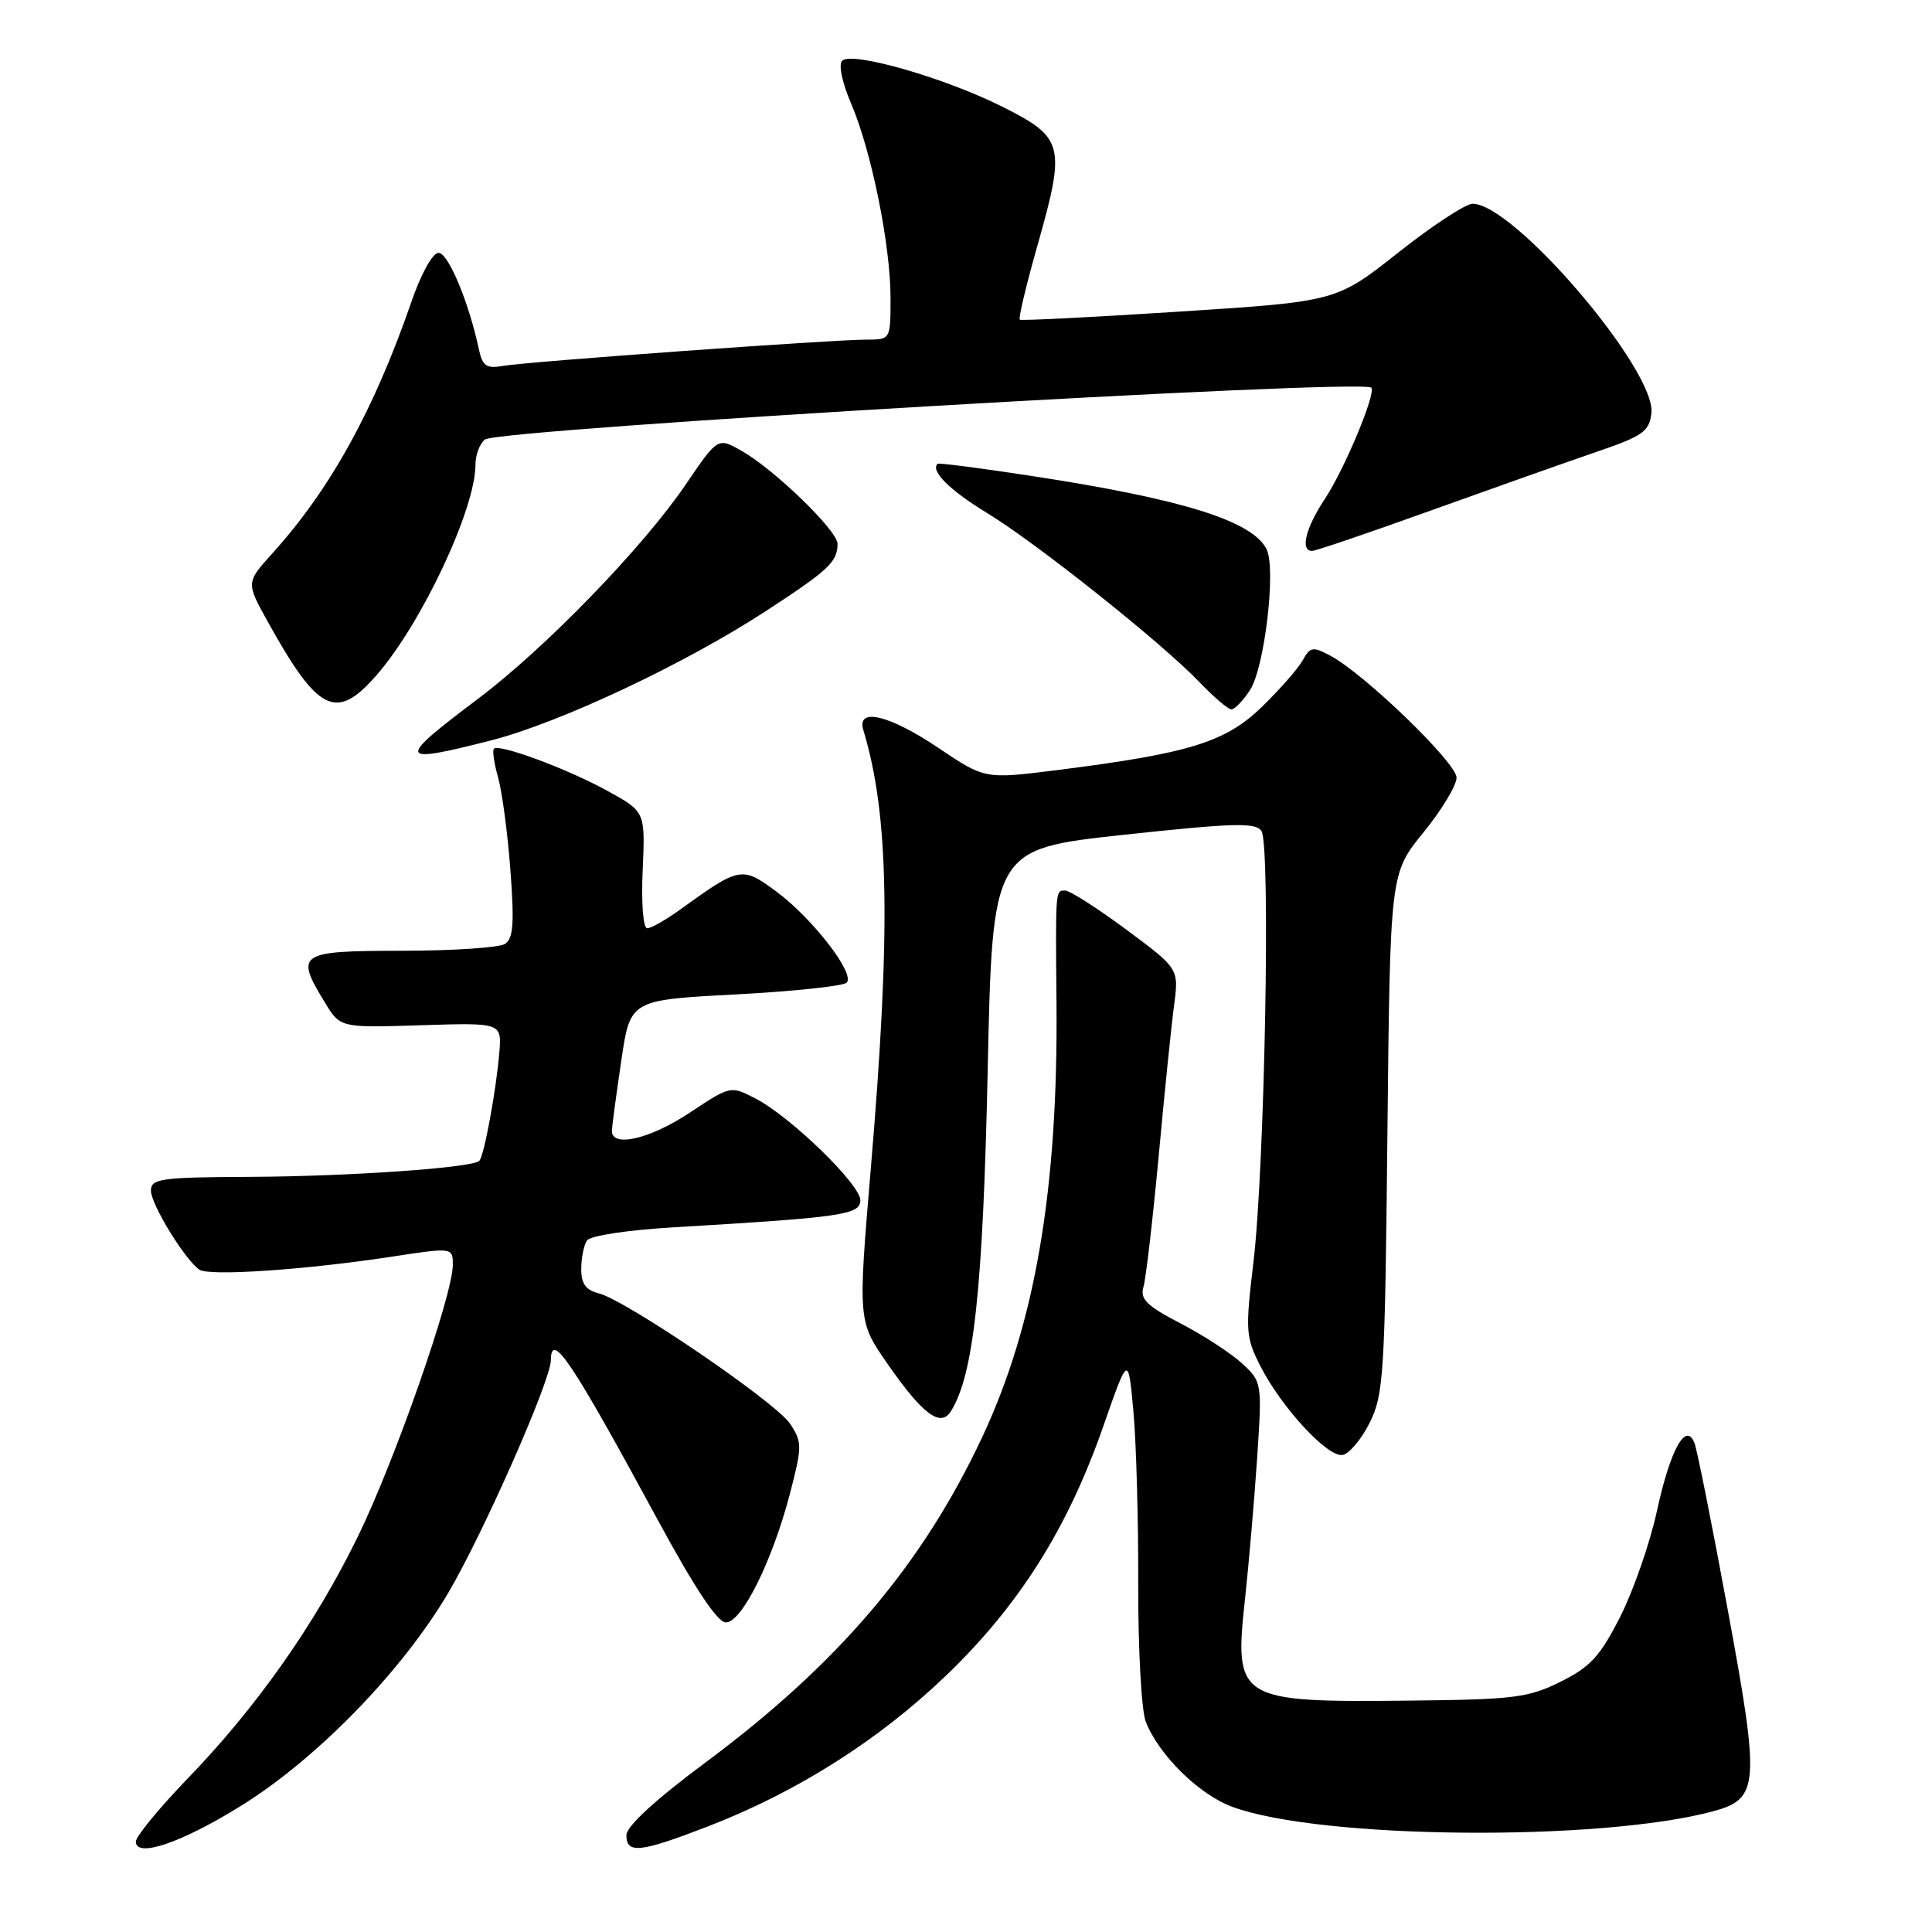 <?xml version="1.0" encoding="UTF-8" standalone="no"?>
<!DOCTYPE svg PUBLIC "-//W3C//DTD SVG 1.1//EN" "http://www.w3.org/Graphics/SVG/1.1/DTD/svg11.dtd" >
<svg xmlns="http://www.w3.org/2000/svg" xmlns:xlink="http://www.w3.org/1999/xlink" version="1.1" viewBox="0 0 256 256">
 <g >
 <path fill="currentColor"
d=" M 31.94 239.28 C 42.01 233.03 53.29 221.43 59.42 211.02 C 64.07 203.11 72.97 182.94 72.99 180.25 C 73.02 176.25 75.74 180.32 87.14 201.37 C 92.05 210.43 95.06 214.97 96.18 214.98 C 98.29 215.00 102.35 206.83 104.68 197.88 C 106.30 191.65 106.30 191.10 104.70 188.67 C 102.83 185.82 82.96 172.28 79.30 171.36 C 77.62 170.94 77.00 170.07 77.02 168.14 C 77.02 166.69 77.36 164.99 77.77 164.38 C 78.19 163.73 83.17 162.98 89.50 162.61 C 111.56 161.31 114.00 160.96 114.00 159.04 C 114.00 156.94 104.73 147.94 100.09 145.55 C 96.81 143.85 96.79 143.86 91.42 147.42 C 86.06 150.98 80.93 152.14 81.08 149.75 C 81.12 149.06 81.68 144.90 82.33 140.50 C 83.51 132.50 83.51 132.50 97.44 131.77 C 105.10 131.36 111.74 130.66 112.19 130.21 C 113.36 129.04 107.62 121.63 102.81 118.09 C 98.29 114.77 98.02 114.82 90.10 120.54 C 88.23 121.89 86.28 123.00 85.76 123.00 C 85.22 123.00 84.96 119.69 85.16 115.27 C 85.50 107.55 85.50 107.55 80.50 104.80 C 75.18 101.87 66.15 98.52 65.45 99.21 C 65.22 99.44 65.47 101.14 65.99 102.98 C 66.52 104.82 67.26 110.34 67.63 115.26 C 68.16 122.38 68.02 124.38 66.90 125.08 C 66.13 125.57 59.99 125.98 53.25 125.98 C 39.51 126.00 39.06 126.30 43.05 132.84 C 45.09 136.19 45.09 136.19 55.79 135.85 C 66.49 135.51 66.49 135.51 66.16 139.50 C 65.74 144.52 64.14 153.19 63.51 153.82 C 62.60 154.74 46.34 155.87 33.25 155.94 C 21.27 155.99 20.00 156.17 20.00 157.77 C 20.00 159.58 24.50 166.92 26.42 168.24 C 27.72 169.12 40.37 168.27 51.75 166.54 C 60.00 165.28 60.00 165.28 60.00 167.61 C 60.00 171.60 52.27 193.70 47.40 203.64 C 41.74 215.22 34.03 226.17 24.89 235.64 C 21.10 239.57 18.00 243.34 18.00 244.02 C 18.00 246.24 24.03 244.19 31.94 239.28 Z  M 93.78 242.02 C 105.61 237.45 116.43 230.59 125.38 222.00 C 135.06 212.69 141.46 202.54 146.19 189.00 C 149.50 179.50 149.50 179.50 150.18 187.00 C 150.56 191.12 150.85 201.47 150.82 210.00 C 150.80 218.53 151.25 226.69 151.82 228.14 C 153.58 232.58 158.87 237.79 163.30 239.42 C 174.93 243.71 211.94 244.05 226.98 240.01 C 233.11 238.35 233.24 236.60 228.91 213.17 C 226.85 201.99 224.88 192.13 224.54 191.25 C 223.41 188.29 221.33 192.03 219.55 200.22 C 218.63 204.46 216.44 210.76 214.69 214.22 C 212.02 219.47 210.73 220.88 206.78 222.84 C 202.51 224.96 200.61 225.20 186.78 225.34 C 163.98 225.58 163.51 225.29 164.97 211.87 C 165.47 207.27 166.19 198.92 166.57 193.32 C 167.24 183.20 167.23 183.12 164.59 180.67 C 163.13 179.32 159.46 176.93 156.43 175.36 C 151.91 173.01 151.03 172.14 151.52 170.50 C 151.84 169.40 152.74 161.66 153.52 153.30 C 154.29 144.93 155.21 135.90 155.57 133.22 C 156.21 128.35 156.21 128.35 149.23 123.17 C 145.40 120.33 141.75 118.00 141.13 118.00 C 139.84 118.00 139.86 117.72 139.99 133.00 C 140.21 157.63 137.15 175.49 130.16 190.40 C 122.22 207.35 111.09 220.44 93.53 233.50 C 86.83 238.48 83.00 242.00 83.00 243.17 C 83.00 245.68 84.81 245.48 93.78 242.02 Z  M 181.50 188.50 C 183.35 184.78 183.52 182.07 183.84 150.11 C 184.20 115.73 184.20 115.73 188.60 110.32 C 191.02 107.35 193.00 104.08 193.00 103.04 C 193.00 101.08 180.83 89.32 176.29 86.89 C 173.96 85.64 173.61 85.70 172.61 87.50 C 172.00 88.60 169.56 91.38 167.18 93.69 C 162.36 98.36 157.53 99.84 140.00 102.05 C 130.50 103.24 130.50 103.24 124.37 99.12 C 117.82 94.71 113.46 93.68 114.40 96.75 C 117.81 108.00 118.07 123.14 115.39 154.79 C 113.68 175.07 113.68 175.07 117.59 180.70 C 122.25 187.41 124.62 189.19 126.00 187.00 C 129.02 182.19 130.25 170.80 130.87 142.00 C 131.50 112.50 131.50 112.50 148.86 110.62 C 163.53 109.04 166.37 108.96 167.15 110.12 C 168.38 111.95 167.58 154.74 166.09 167.22 C 165.00 176.36 165.06 177.19 167.01 181.02 C 169.82 186.53 175.95 193.15 177.91 192.79 C 178.78 192.63 180.40 190.70 181.50 188.50 Z  M 65.09 98.10 C 74.14 95.79 90.73 87.98 101.50 80.96 C 109.81 75.54 110.96 74.46 110.98 72.07 C 111.00 70.33 102.60 62.19 98.25 59.73 C 95.11 57.95 95.11 57.95 90.87 64.19 C 85.21 72.52 72.30 85.85 63.36 92.58 C 52.43 100.80 52.58 101.30 65.09 98.10 Z  M 165.63 91.44 C 167.57 88.48 169.12 75.32 167.82 72.76 C 165.92 69.01 156.66 66.12 136.77 63.08 C 130.02 62.04 124.38 61.31 124.23 61.46 C 123.25 62.38 125.86 64.98 130.72 67.93 C 137.27 71.90 153.93 85.16 158.95 90.40 C 160.84 92.38 162.74 94.00 163.17 94.00 C 163.60 94.00 164.71 92.85 165.63 91.44 Z  M 49.83 89.54 C 55.81 82.73 63.00 67.47 63.00 61.58 C 63.00 60.29 63.56 58.79 64.25 58.24 C 65.98 56.85 180.48 50.15 181.70 51.37 C 182.38 52.05 178.17 62.15 175.55 66.11 C 173.00 69.96 172.25 73.00 173.86 73.00 C 174.33 73.00 181.42 70.59 189.61 67.64 C 197.80 64.70 207.65 61.21 211.50 59.89 C 217.69 57.78 218.54 57.18 218.82 54.75 C 219.47 49.09 200.62 27.00 195.13 27.00 C 194.21 27.00 189.76 29.91 185.26 33.48 C 177.07 39.95 177.07 39.95 156.28 41.29 C 144.85 42.03 135.33 42.51 135.13 42.36 C 134.92 42.21 135.97 37.81 137.45 32.59 C 141.24 19.24 140.99 18.25 132.84 14.15 C 125.21 10.32 112.93 6.79 111.60 8.04 C 111.08 8.54 111.57 10.90 112.77 13.70 C 115.46 19.97 118.00 32.48 118.00 39.46 C 118.00 45.00 118.00 45.00 114.85 45.00 C 110.34 45.00 70.03 47.91 66.76 48.47 C 64.43 48.88 63.94 48.54 63.44 46.22 C 62.11 40.00 59.39 33.50 58.11 33.50 C 57.33 33.50 55.79 36.28 54.51 40.00 C 49.55 54.35 43.76 64.84 36.11 73.30 C 32.60 77.19 32.60 77.19 35.46 82.34 C 42.13 94.38 44.53 95.58 49.83 89.54 Z "/>
</g>
</svg>